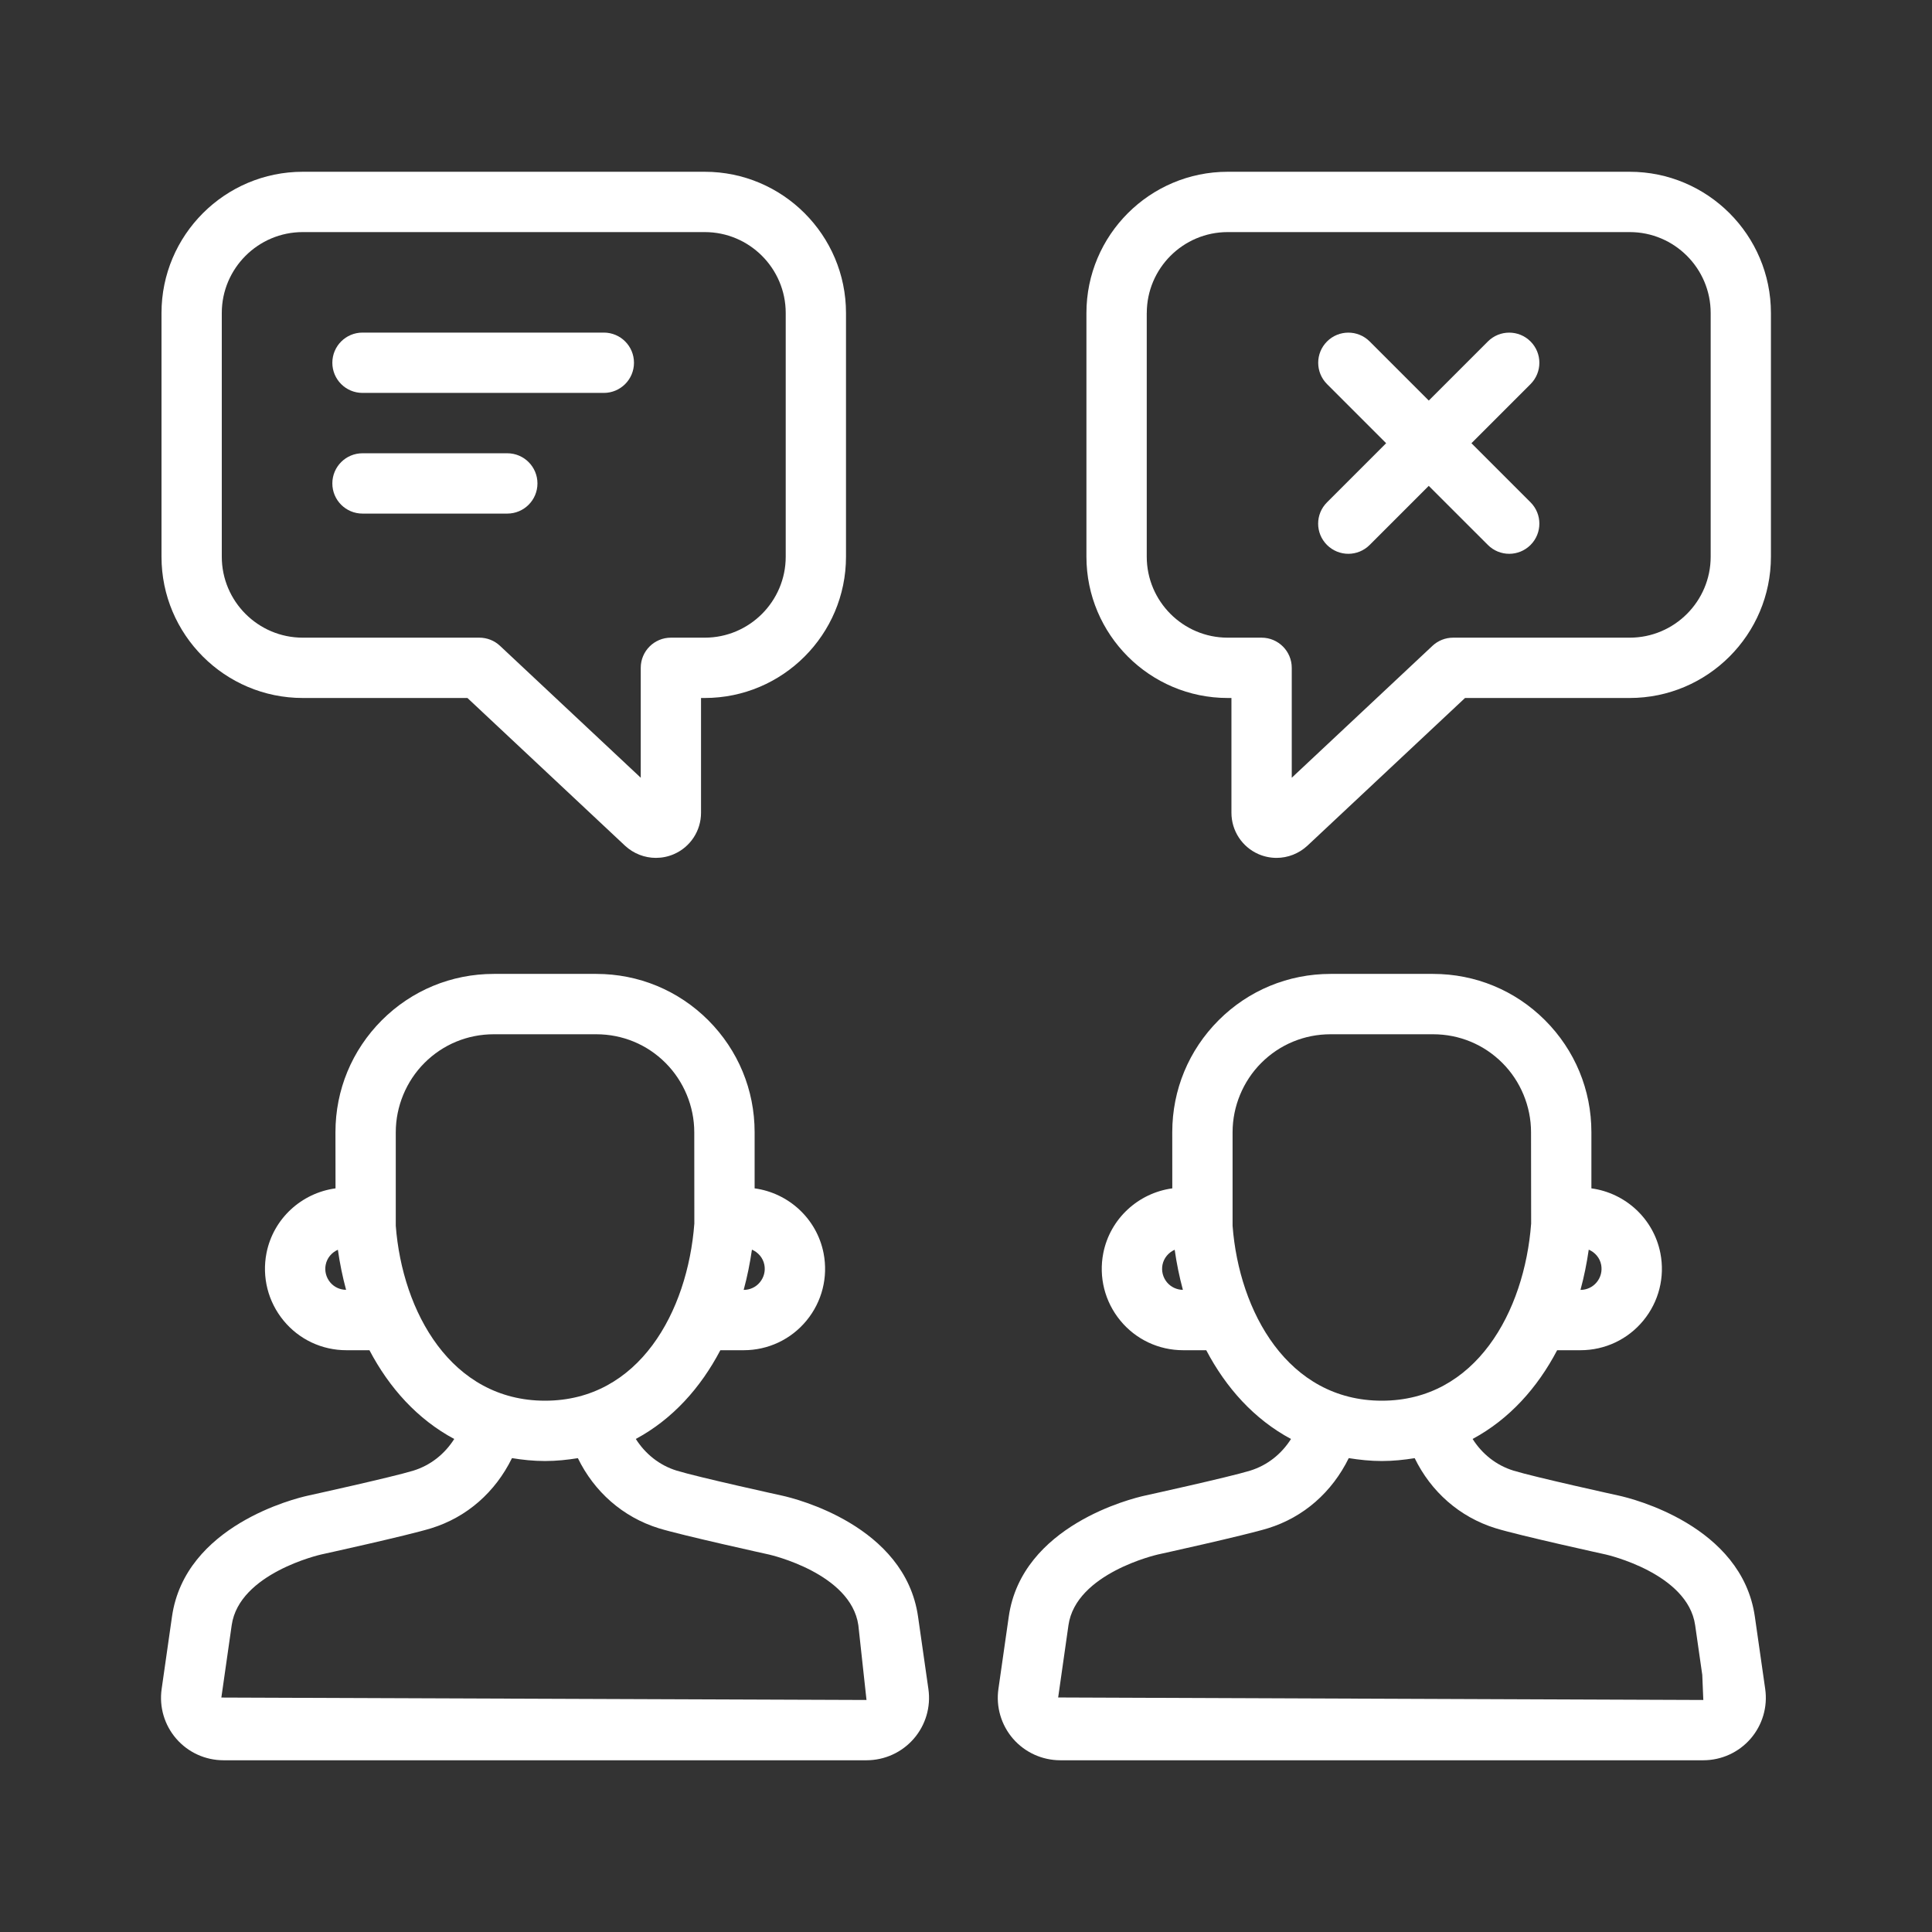 <svg width="54" height="54" viewBox="0 0 54 54" fill="none" xmlns="http://www.w3.org/2000/svg">
<rect x="0" y="0" width="54" height="54" fill="#333333" stroke="none"/>
<path d="M6.248 49.2H24.218C24.727 49.2 25.207 48.981 25.54 48.598C25.872 48.216 26.021 47.709 25.949 47.208L25.66 45.187C25.296 42.633 22.212 41.881 21.867 41.805C21.867 41.805 19.504 41.287 18.915 41.105C18.428 40.955 18.034 40.634 17.771 40.219C18.797 39.668 19.583 38.789 20.134 37.739H20.786C21.47 37.739 22.11 37.437 22.543 36.91C22.977 36.382 23.15 35.696 23.019 35.026C22.83 34.063 22.042 33.345 21.092 33.215V31.645C21.092 30.463 20.631 29.353 19.796 28.516C18.96 27.681 17.849 27.221 16.666 27.221H13.802C12.619 27.221 11.507 27.681 10.672 28.516C9.837 29.353 9.376 30.463 9.376 31.645L9.378 33.215C8.426 33.345 7.637 34.062 7.448 35.026C7.318 35.695 7.491 36.382 7.925 36.91C8.358 37.438 8.998 37.739 9.682 37.739H10.326C10.877 38.787 11.665 39.668 12.696 40.22C12.433 40.635 12.039 40.955 11.553 41.105C10.961 41.287 8.605 41.804 8.605 41.804C8.254 41.881 5.171 42.634 4.807 45.186L4.518 47.208C4.446 47.71 4.595 48.215 4.927 48.598C5.259 48.981 5.74 49.2 6.248 49.2ZM21.364 35.351C21.398 35.524 21.353 35.702 21.239 35.84C21.129 35.975 20.963 36.053 20.786 36.053C20.886 35.685 20.962 35.308 21.017 34.928C21.191 35.003 21.326 35.157 21.364 35.351ZM9.227 35.84C9.114 35.702 9.069 35.524 9.103 35.351C9.141 35.158 9.273 35.007 9.444 34.931C9.497 35.309 9.574 35.684 9.673 36.051C9.499 36.049 9.336 35.973 9.227 35.84ZM11.062 34.262V31.645C11.062 30.924 11.355 30.218 11.864 29.709C12.381 29.192 13.069 28.908 13.801 28.908H16.666C17.398 28.908 18.086 29.192 18.602 29.709C19.112 30.219 19.405 30.925 19.405 31.645L19.407 34.199C19.221 36.664 17.859 39.15 15.234 39.15C12.608 39.15 11.246 36.664 11.062 34.262ZM6.476 45.424C6.684 43.971 8.946 43.456 8.974 43.449C8.974 43.449 11.391 42.919 12.05 42.716C13.053 42.407 13.845 41.703 14.31 40.755C14.606 40.803 14.91 40.836 15.234 40.836C15.555 40.836 15.858 40.803 16.152 40.756C16.605 41.687 17.402 42.403 18.418 42.717C19.075 42.918 21.499 43.451 21.499 43.451C21.522 43.457 23.784 43.971 23.991 45.426L24.219 47.515L6.187 47.447L6.476 45.424Z" fill="#ffff"/>
<path d="M29.637 49.2H47.607C48.115 49.2 48.596 48.981 48.929 48.598C49.26 48.216 49.41 47.71 49.338 47.207L49.049 45.187C48.685 42.634 45.601 41.881 45.256 41.805C45.256 41.805 42.894 41.287 42.304 41.105C41.817 40.955 41.422 40.635 41.16 40.219C42.186 39.668 42.972 38.789 43.523 37.739H44.175C44.859 37.739 45.499 37.437 45.932 36.91C46.366 36.382 46.539 35.696 46.408 35.026C46.219 34.063 45.432 33.345 44.48 33.215V31.645C44.48 30.463 44.02 29.353 43.184 28.516C42.349 27.681 41.238 27.221 40.055 27.221H37.19C36.008 27.221 34.896 27.681 34.061 28.516C33.225 29.353 32.765 30.463 32.765 31.645L32.766 33.215C31.815 33.345 31.027 34.062 30.837 35.026C30.706 35.695 30.879 36.382 31.313 36.91C31.746 37.438 32.387 37.739 33.07 37.739H33.715C34.266 38.787 35.053 39.668 36.084 40.22C35.822 40.635 35.428 40.955 34.942 41.105C34.351 41.287 31.994 41.804 31.994 41.804C31.643 41.881 28.559 42.633 28.195 45.186L27.906 47.207C27.834 47.709 27.984 48.215 28.315 48.598C28.648 48.981 29.13 49.2 29.637 49.2ZM44.753 35.351C44.786 35.524 44.742 35.702 44.628 35.84C44.517 35.975 44.352 36.053 44.175 36.053C44.275 35.685 44.351 35.308 44.406 34.928C44.58 35.003 44.715 35.155 44.753 35.351ZM32.616 35.84C32.503 35.702 32.458 35.524 32.492 35.351C32.53 35.159 32.662 35.008 32.833 34.931C32.886 35.309 32.963 35.684 33.062 36.052C32.889 36.049 32.726 35.973 32.616 35.84ZM34.451 34.262V31.645C34.451 30.925 34.743 30.219 35.253 29.709C35.77 29.192 36.458 28.908 37.189 28.908H40.055C40.787 28.908 41.474 29.192 41.991 29.709C42.501 30.218 42.793 30.924 42.793 31.645L42.796 34.199C42.61 36.664 41.248 39.15 38.623 39.15C35.997 39.15 34.634 36.664 34.451 34.262ZM29.864 45.424C30.072 43.971 32.334 43.456 32.362 43.449C32.362 43.449 34.781 42.918 35.439 42.716C36.44 42.407 37.231 41.705 37.698 40.755C37.994 40.802 38.299 40.836 38.623 40.836C38.944 40.836 39.247 40.803 39.541 40.756C39.993 41.686 40.791 42.403 41.807 42.716C42.465 42.919 44.888 43.45 44.888 43.45C44.91 43.456 47.173 43.971 47.38 45.425L47.579 46.814L47.608 47.515L29.576 47.445L29.864 45.424Z" fill="#ffff"/>
<path d="M8.462 19.509H13.065L17.47 23.638C17.709 23.86 18.019 23.978 18.333 23.978C18.502 23.978 18.674 23.944 18.835 23.874C19.297 23.674 19.594 23.22 19.594 22.717V19.509H19.698C21.875 19.509 23.646 17.737 23.646 15.56V8.749C23.646 6.572 21.875 4.801 19.698 4.801H8.462C6.284 4.801 4.514 6.573 4.514 8.749V15.56C4.513 17.737 6.284 19.509 8.462 19.509ZM6.199 8.749C6.199 7.502 7.214 6.487 8.462 6.487H19.698C20.946 6.487 21.961 7.502 21.961 8.749V15.56C21.961 16.807 20.946 17.823 19.698 17.823H18.752C18.286 17.823 17.909 18.2 17.909 18.666V21.738L13.975 18.051C13.819 17.904 13.612 17.823 13.398 17.823H8.462C7.214 17.823 6.199 16.807 6.199 15.56V8.749Z" fill="#ffff"/>
<path d="M34.314 19.509H34.419V22.717C34.419 23.22 34.717 23.674 35.177 23.874C35.339 23.944 35.51 23.978 35.68 23.978C35.993 23.978 36.303 23.86 36.543 23.637L40.948 19.509H45.55C47.728 19.509 49.498 17.737 49.498 15.56V8.749C49.498 6.572 47.727 4.801 45.55 4.801H34.314C32.137 4.801 30.366 6.573 30.366 8.749V15.56C30.366 17.737 32.138 19.509 34.314 19.509ZM32.053 8.749C32.053 7.502 33.067 6.487 34.315 6.487H45.551C46.799 6.487 47.814 7.502 47.814 8.749V15.56C47.814 16.807 46.799 17.823 45.551 17.823H40.615C40.401 17.823 40.195 17.904 40.038 18.051L36.105 21.738V18.666C36.105 18.201 35.727 17.823 35.262 17.823H34.314C33.067 17.823 32.052 16.807 32.052 15.56V8.749H32.053Z" fill="#ffff"/>
<path d="M10.132 10.982H16.877C17.342 10.982 17.72 10.605 17.72 10.139C17.72 9.673 17.343 9.296 16.877 9.296H10.132C9.667 9.296 9.289 9.673 9.289 10.139C9.289 10.605 9.666 10.982 10.132 10.982Z" fill="#ffff"/>
<path d="M10.132 14.355H14.179C14.644 14.355 15.022 13.978 15.022 13.512C15.022 13.047 14.645 12.669 14.179 12.669H10.132C9.667 12.669 9.289 13.046 9.289 13.512C9.289 13.978 9.666 14.355 10.132 14.355Z" fill="#ffff"/>
<path d="M37.09 15.232C37.255 15.396 37.47 15.479 37.686 15.479C37.902 15.479 38.117 15.396 38.282 15.232L39.934 13.58L41.587 15.232C41.751 15.396 41.967 15.479 42.183 15.479C42.399 15.479 42.614 15.396 42.779 15.232C43.108 14.903 43.108 14.369 42.779 14.04L41.127 12.388L42.779 10.736C43.108 10.406 43.108 9.873 42.779 9.544C42.45 9.215 41.916 9.215 41.587 9.544L39.935 11.196L38.283 9.544C37.954 9.215 37.42 9.215 37.091 9.544C36.762 9.873 36.762 10.406 37.091 10.736L38.743 12.388L37.091 14.04C36.76 14.369 36.76 14.903 37.09 15.232Z" fill="#ffff"/>
</svg>
